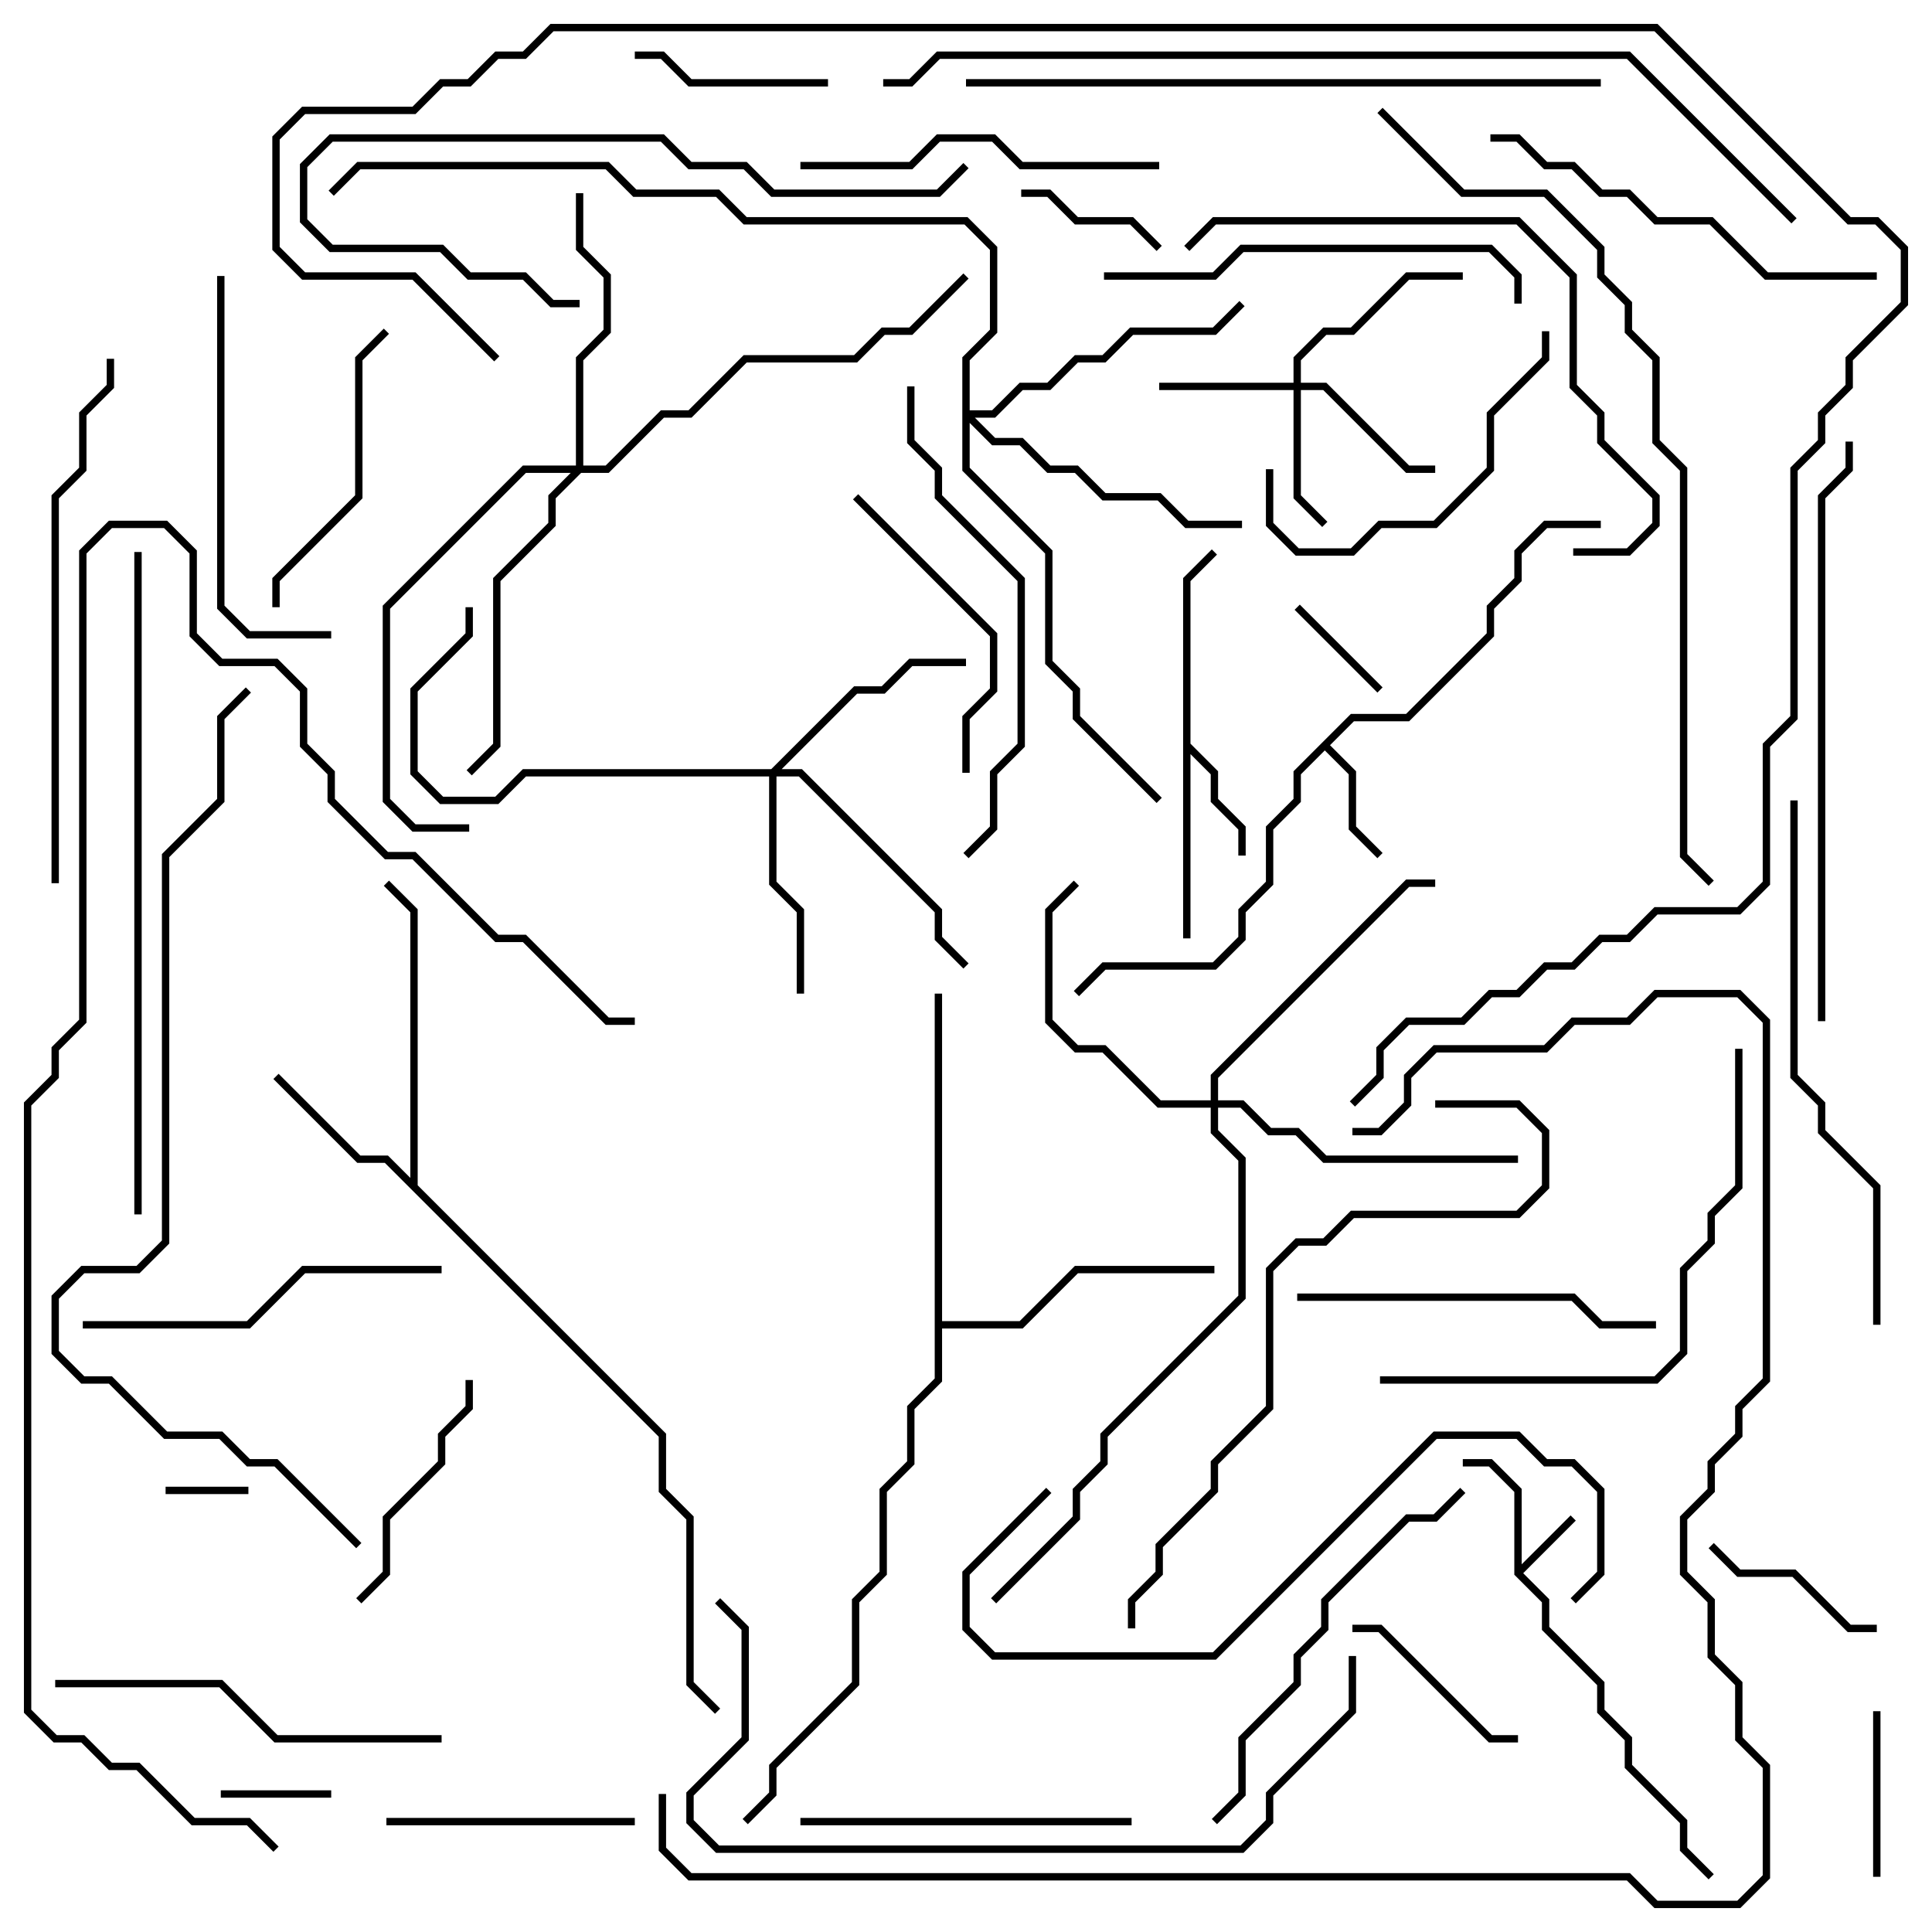 <svg version="1.1" width="105" height="105" xmlns="http://www.w3.org/2000/svg"><path d="M82.3,85.583L82.3,81.083L80.917,79.7L79.5,79.7L79.5,79.3L81.083,79.3L82.7,80.917L82.7,85.017L85.359,82.359L85.641,82.641L82.783,85.5L84.2,86.917L84.2,88.417L87.2,91.417L87.2,92.917L88.7,94.417L88.7,95.917L91.7,98.917L91.7,100.417L93.141,101.859L92.859,102.141L91.3,100.583L91.3,99.083L88.3,96.083L88.3,94.583L86.8,93.083L86.8,91.583L83.8,88.583L83.8,87.083z" stroke="none"/><path d="M64.3,31.417L65.859,29.859L66.141,30.141L64.7,31.583L64.7,40.417L66.2,41.917L66.2,43.417L67.7,44.917L67.7,46.5L67.3,46.5L67.3,45.083L65.8,43.583L65.8,42.083L64.7,40.983L64.7,51L64.3,51z" stroke="none"/><path d="M73.417,38.8L76.417,38.8L80.8,34.417L80.8,32.917L82.3,31.417L82.3,29.917L83.917,28.3L87,28.3L87,28.7L84.083,28.7L82.7,30.083L82.7,31.583L81.2,33.083L81.2,34.583L76.583,39.2L73.583,39.2L72.283,40.5L73.7,41.917L73.7,44.917L75.141,46.359L74.859,46.641L73.3,45.083L73.3,42.083L72,40.783L70.7,42.083L70.7,43.583L69.2,45.083L69.2,48.083L67.7,49.583L67.7,51.083L66.083,52.7L60.083,52.7L58.641,54.141L58.359,53.859L59.917,52.3L65.917,52.3L67.3,50.917L67.3,49.417L68.8,47.917L68.8,44.917L70.3,43.417L70.3,41.917z" stroke="none"/><path d="M22.3,64.017L22.3,49.583L20.859,48.141L21.141,47.859L22.7,49.417L22.7,64.417L36.2,77.917L36.2,80.917L37.7,82.417L37.7,91.417L39.141,92.859L38.859,93.141L37.3,91.583L37.3,82.583L35.8,81.083L35.8,78.083L20.917,63.2L19.417,63.2L14.859,58.641L15.141,58.359L19.583,62.8L21.083,62.8z" stroke="none"/><path d="M50.8,54L51.2,54L51.2,71.8L55.417,71.8L58.417,68.8L66,68.8L66,69.2L58.583,69.2L55.583,72.2L51.2,72.2L51.2,75.083L49.7,76.583L49.7,79.583L48.2,81.083L48.2,85.583L46.7,87.083L46.7,91.583L42.2,96.083L42.2,97.583L40.641,99.141L40.359,98.859L41.8,97.417L41.8,95.917L46.3,91.417L46.3,86.917L47.8,85.417L47.8,80.917L49.3,79.417L49.3,76.417L50.8,74.917z" stroke="none"/><path d="M70.3,20.8L70.3,19.417L71.917,17.8L73.417,17.8L76.417,14.8L79.5,14.8L79.5,15.2L76.583,15.2L73.583,18.2L72.083,18.2L70.7,19.583L70.7,20.8L72.083,20.8L76.583,25.3L78,25.3L78,25.7L76.417,25.7L71.917,21.2L70.7,21.2L70.7,26.917L72.141,28.359L71.859,28.641L70.3,27.083L70.3,21.2L63,21.2L63,20.8z" stroke="none"/><path d="M41.917,41.8L46.417,37.3L47.917,37.3L49.417,35.8L52.5,35.8L52.5,36.2L49.583,36.2L48.083,37.7L46.583,37.7L42.483,41.8L43.583,41.8L51.2,49.417L51.2,50.917L52.641,52.359L52.359,52.641L50.8,51.083L50.8,49.583L43.417,42.2L42.2,42.2L42.2,47.917L43.7,49.417L43.7,54L43.3,54L43.3,49.583L41.8,48.083L41.8,42.2L28.583,42.2L27.083,43.7L23.917,43.7L22.3,42.083L22.3,37.417L25.3,34.417L25.3,33L25.7,33L25.7,34.583L22.7,37.583L22.7,41.917L24.083,43.3L26.917,43.3L28.417,41.8z" stroke="none"/><path d="M65.8,59.8L65.8,58.417L76.417,47.8L78,47.8L78,48.2L76.583,48.2L66.2,58.583L66.2,59.8L67.583,59.8L69.083,61.3L70.583,61.3L72.083,62.8L82.5,62.8L82.5,63.2L71.917,63.2L70.417,61.7L68.917,61.7L67.417,60.2L66.2,60.2L66.2,61.417L67.7,62.917L67.7,70.583L60.2,78.083L60.2,79.583L58.7,81.083L58.7,82.583L54.141,87.141L53.859,86.859L58.3,82.417L58.3,80.917L59.8,79.417L59.8,77.917L67.3,70.417L67.3,63.083L65.8,61.583L65.8,60.2L62.917,60.2L59.917,57.2L58.417,57.2L56.8,55.583L56.8,49.417L58.359,47.859L58.641,48.141L57.2,49.583L57.2,55.417L58.583,56.8L60.083,56.8L63.083,59.8z" stroke="none"/><path d="M31.3,25.3L31.3,19.417L32.8,17.917L32.8,15.083L31.3,13.583L31.3,10.5L31.7,10.5L31.7,13.417L33.2,14.917L33.2,18.083L31.7,19.583L31.7,25.3L32.917,25.3L35.917,22.3L37.417,22.3L40.417,19.3L46.417,19.3L47.917,17.8L49.417,17.8L52.359,14.859L52.641,15.141L49.583,18.2L48.083,18.2L46.583,19.7L40.583,19.7L37.583,22.7L36.083,22.7L33.083,25.7L31.583,25.7L30.2,27.083L30.2,28.583L27.2,31.583L27.2,40.583L25.641,42.141L25.359,41.859L26.8,40.417L26.8,31.417L29.8,28.417L29.8,26.917L31.017,25.7L28.583,25.7L21.2,33.083L21.2,43.417L22.583,44.8L25.5,44.8L25.5,45.2L22.417,45.2L20.8,43.583L20.8,32.917L28.417,25.3z" stroke="none"/><path d="M52.3,19.417L53.8,17.917L53.8,13.583L52.417,12.2L40.417,12.2L38.917,10.7L34.417,10.7L32.917,9.2L19.583,9.2L18.141,10.641L17.859,10.359L19.417,8.8L33.083,8.8L34.583,10.3L39.083,10.3L40.583,11.8L52.583,11.8L54.2,13.417L54.2,18.083L52.7,19.583L52.7,22.3L53.917,22.3L55.417,20.8L56.917,20.8L58.417,19.3L59.917,19.3L61.417,17.8L65.917,17.8L67.359,16.359L67.641,16.641L66.083,18.2L61.583,18.2L60.083,19.7L58.583,19.7L57.083,21.2L55.583,21.2L54.083,22.7L52.983,22.7L54.083,23.8L55.583,23.8L57.083,25.3L58.583,25.3L60.083,26.8L63.083,26.8L64.583,28.3L67.5,28.3L67.5,28.7L64.417,28.7L62.917,27.2L59.917,27.2L58.417,25.7L56.917,25.7L55.417,24.2L53.917,24.2L52.7,22.983L52.7,25.417L57.2,29.917L57.2,35.917L58.7,37.417L58.7,38.917L63.141,43.359L62.859,43.641L58.3,39.083L58.3,37.583L56.8,36.083L56.8,30.083L52.3,25.583z" stroke="none"/><path d="M13.5,80.8L13.5,81.2L9,81.2L9,80.8z" stroke="none"/><path d="M18,97.3L18,97.7L12,97.7L12,97.3z" stroke="none"/><path d="M75.141,37.359L74.859,37.641L70.359,33.141L70.641,32.859z" stroke="none"/><path d="M63.141,13.359L62.859,13.641L61.417,12.2L58.417,12.2L56.917,10.7L55.5,10.7L55.5,10.3L57.083,10.3L58.583,11.8L61.583,11.8z" stroke="none"/><path d="M101.8,93L102.2,93L102.2,102L101.8,102z" stroke="none"/><path d="M92.859,84.141L93.141,83.859L94.583,85.3L97.583,85.3L100.583,88.3L102,88.3L102,88.7L100.417,88.7L97.417,85.7L94.417,85.7z" stroke="none"/><path d="M45,4.3L45,4.7L37.417,4.7L35.917,3.2L34.5,3.2L34.5,2.8L36.083,2.8L37.583,4.3z" stroke="none"/><path d="M82.5,94.3L82.5,94.7L80.917,94.7L74.917,88.7L73.5,88.7L73.5,88.3L75.083,88.3L81.083,94.3z" stroke="none"/><path d="M25.3,75L25.7,75L25.7,76.583L24.2,78.083L24.2,79.583L21.2,82.583L21.2,85.583L19.641,87.141L19.359,86.859L20.8,85.417L20.8,82.417L23.8,79.417L23.8,77.917L25.3,76.417z" stroke="none"/><path d="M21,99.2L21,98.8L34.5,98.8L34.5,99.2z" stroke="none"/><path d="M52.7,42L52.3,42L52.3,38.917L53.8,37.417L53.8,34.583L46.359,27.141L46.641,26.859L54.2,34.417L54.2,37.583L52.7,39.083z" stroke="none"/><path d="M15.2,33L14.8,33L14.8,31.417L19.3,26.917L19.3,19.417L20.859,17.859L21.141,18.141L19.7,19.583L19.7,27.083L15.2,31.583z" stroke="none"/><path d="M83.8,18L84.2,18L84.2,19.583L81.2,22.583L81.2,25.583L78.083,28.7L75.083,28.7L73.583,30.2L70.417,30.2L68.8,28.583L68.8,25.5L69.2,25.5L69.2,28.417L70.583,29.8L73.417,29.8L74.917,28.3L77.917,28.3L80.8,25.417L80.8,22.417L83.8,19.417z" stroke="none"/><path d="M43.5,99.2L43.5,98.8L61.5,98.8L61.5,99.2z" stroke="none"/><path d="M43.5,9.2L43.5,8.8L49.417,8.8L50.917,7.3L54.083,7.3L55.583,8.8L63,8.8L63,9.2L55.417,9.2L53.917,7.7L51.083,7.7L49.583,9.2z" stroke="none"/><path d="M70.5,70.7L70.5,70.3L85.583,70.3L87.083,71.8L90,71.8L90,72.2L86.917,72.2L85.417,70.7z" stroke="none"/><path d="M4.5,72.2L4.5,71.8L13.417,71.8L16.417,68.8L24,68.8L24,69.2L16.583,69.2L13.583,72.2z" stroke="none"/><path d="M11.8,15L12.2,15L12.2,32.917L13.583,34.3L18,34.3L18,34.7L13.417,34.7L11.8,33.083z" stroke="none"/><path d="M3,91.7L3,91.3L12.083,91.3L15.083,94.3L24,94.3L24,94.7L14.917,94.7L11.917,91.7z" stroke="none"/><path d="M52.359,8.859L52.641,9.141L51.083,10.7L41.917,10.7L40.417,9.2L37.417,9.2L35.917,7.7L18.083,7.7L16.7,9.083L16.7,11.917L18.083,13.3L24.083,13.3L25.583,14.8L28.583,14.8L30.083,16.3L31.5,16.3L31.5,16.7L29.917,16.7L28.417,15.2L25.417,15.2L23.917,13.7L17.917,13.7L16.3,12.083L16.3,8.917L17.917,7.3L36.083,7.3L37.583,8.8L40.583,8.8L42.083,10.3L50.917,10.3z" stroke="none"/><path d="M81,7.7L81,7.3L82.583,7.3L84.083,8.8L85.583,8.8L87.083,10.3L88.583,10.3L90.083,11.8L93.083,11.8L96.083,14.8L102,14.8L102,15.2L95.917,15.2L92.917,12.2L89.917,12.2L88.417,10.7L86.917,10.7L85.417,9.2L83.917,9.2L82.417,7.7z" stroke="none"/><path d="M79.359,80.859L79.641,81.141L78.083,82.7L76.583,82.7L72.2,87.083L72.2,88.583L70.7,90.083L70.7,91.583L67.7,94.583L67.7,97.583L66.141,99.141L65.859,98.859L67.3,97.417L67.3,94.417L70.3,91.417L70.3,89.917L71.8,88.417L71.8,86.917L76.417,82.3L77.917,82.3z" stroke="none"/><path d="M82.7,16.5L82.3,16.5L82.3,15.083L80.917,13.7L67.583,13.7L66.083,15.2L60,15.2L60,14.8L65.917,14.8L67.417,13.3L81.083,13.3L82.7,14.917z" stroke="none"/><path d="M49.3,21L49.7,21L49.7,23.917L51.2,25.417L51.2,26.917L55.7,31.417L55.7,40.583L54.2,42.083L54.2,45.083L52.641,46.641L52.359,46.359L53.8,44.917L53.8,41.917L55.3,40.417L55.3,31.583L50.8,27.083L50.8,25.583L49.3,24.083z" stroke="none"/><path d="M94.3,57L94.7,57L94.7,64.583L93.2,66.083L93.2,67.583L91.7,69.083L91.7,73.583L90.083,75.2L75,75.2L75,74.8L89.917,74.8L91.3,73.417L91.3,68.917L92.8,67.417L92.8,65.917L94.3,64.417z" stroke="none"/><path d="M85.5,30.2L85.5,29.8L88.417,29.8L89.8,28.417L89.8,27.083L86.8,24.083L86.8,22.583L85.3,21.083L85.3,15.083L82.417,12.2L66.083,12.2L64.641,13.641L64.359,13.359L65.917,11.8L82.583,11.8L85.7,14.917L85.7,20.917L87.2,22.417L87.2,23.917L90.2,26.917L90.2,28.583L88.583,30.2z" stroke="none"/><path d="M3.2,48L2.8,48L2.8,26.917L4.3,25.417L4.3,22.417L5.8,20.917L5.8,19.5L6.2,19.5L6.2,21.083L4.7,22.583L4.7,25.583L3.2,27.083z" stroke="none"/><path d="M102.2,72L101.8,72L101.8,64.583L98.8,61.583L98.8,60.083L97.3,58.583L97.3,43.5L97.7,43.5L97.7,58.417L99.2,59.917L99.2,61.417L102.2,64.417z" stroke="none"/><path d="M85.641,87.141L85.359,86.859L86.8,85.417L86.8,81.083L85.417,79.7L83.917,79.7L82.417,78.2L78.083,78.2L66.083,90.2L53.917,90.2L52.3,88.583L52.3,85.417L56.859,80.859L57.141,81.141L52.7,85.583L52.7,88.417L54.083,89.8L65.917,89.8L77.917,77.8L82.583,77.8L84.083,79.3L85.583,79.3L87.2,80.917L87.2,85.583z" stroke="none"/><path d="M99.2,55.5L98.8,55.5L98.8,26.917L100.3,25.417L100.3,24L100.7,24L100.7,25.583L99.2,27.083z" stroke="none"/><path d="M78,60.2L78,59.8L82.583,59.8L84.2,61.417L84.2,64.583L82.583,66.2L73.583,66.2L72.083,67.7L70.583,67.7L69.2,69.083L69.2,76.583L66.2,79.583L66.2,81.083L63.2,84.083L63.2,85.583L61.7,87.083L61.7,88.5L61.3,88.5L61.3,86.917L62.8,85.417L62.8,83.917L65.8,80.917L65.8,79.417L68.8,76.417L68.8,68.917L70.417,67.3L71.917,67.3L73.417,65.8L82.417,65.8L83.8,64.417L83.8,61.583L82.417,60.2z" stroke="none"/><path d="M87,4.3L87,4.7L52.5,4.7L52.5,4.3z" stroke="none"/><path d="M73.3,90L73.7,90L73.7,93.083L69.2,97.583L69.2,99.083L67.583,100.7L38.917,100.7L37.3,99.083L37.3,97.417L40.3,94.417L40.3,88.583L38.859,87.141L39.141,86.859L40.7,88.417L40.7,94.583L37.7,97.583L37.7,98.917L39.083,100.3L67.417,100.3L68.8,98.917L68.8,97.417L73.3,92.917z" stroke="none"/><path d="M7.7,66L7.3,66L7.3,30L7.7,30z" stroke="none"/><path d="M74.859,6.141L75.141,5.859L79.583,10.3L84.083,10.3L87.2,13.417L87.2,14.917L88.7,16.417L88.7,17.917L90.2,19.417L90.2,23.917L91.7,25.417L91.7,46.417L93.141,47.859L92.859,48.141L91.3,46.583L91.3,25.583L89.8,24.083L89.8,19.583L88.3,18.083L88.3,16.583L86.8,15.083L86.8,13.583L83.917,10.7L79.417,10.7z" stroke="none"/><path d="M19.641,83.859L19.359,84.141L14.917,79.7L13.417,79.7L11.917,78.2L8.917,78.2L5.917,75.2L4.417,75.2L2.8,73.583L2.8,70.417L4.417,68.8L7.417,68.8L8.8,67.417L8.8,46.417L11.8,43.417L11.8,38.917L13.359,37.359L13.641,37.641L12.2,39.083L12.2,43.583L9.2,46.583L9.2,67.583L7.583,69.2L4.583,69.2L3.2,70.583L3.2,73.417L4.583,74.8L6.083,74.8L9.083,77.8L12.083,77.8L13.583,79.3L15.083,79.3z" stroke="none"/><path d="M15.141,100.359L14.859,100.641L13.417,99.2L10.417,99.2L7.417,96.2L5.917,96.2L4.417,94.7L2.917,94.7L1.3,93.083L1.3,59.917L2.8,58.417L2.8,56.917L4.3,55.417L4.3,29.917L5.917,28.3L9.083,28.3L10.7,29.917L10.7,34.417L12.083,35.8L15.083,35.8L16.7,37.417L16.7,40.417L18.2,41.917L18.2,43.417L21.083,46.3L22.583,46.3L27.083,50.8L28.583,50.8L33.083,55.3L34.5,55.3L34.5,55.7L32.917,55.7L28.417,51.2L26.917,51.2L22.417,46.7L20.917,46.7L17.8,43.583L17.8,42.083L16.3,40.583L16.3,37.583L14.917,36.2L11.917,36.2L10.3,34.583L10.3,30.083L8.917,28.7L6.083,28.7L4.7,30.083L4.7,55.583L3.2,57.083L3.2,58.583L1.7,60.083L1.7,92.917L3.083,94.3L4.583,94.3L6.083,95.8L7.583,95.8L10.583,98.8L13.583,98.8z" stroke="none"/><path d="M48,4.7L48,4.3L49.417,4.3L50.917,2.8L88.583,2.8L97.641,11.859L97.359,12.141L88.417,3.2L51.083,3.2L49.583,4.7z" stroke="none"/><path d="M35.8,97.5L36.2,97.5L36.2,100.417L37.583,101.8L88.583,101.8L90.083,103.3L94.417,103.3L95.8,101.917L95.8,96.083L94.3,94.583L94.3,91.583L92.8,90.083L92.8,87.083L91.3,85.583L91.3,82.417L92.8,80.917L92.8,79.417L94.3,77.917L94.3,76.417L95.8,74.917L95.8,55.583L94.417,54.2L90.083,54.2L88.583,55.7L85.583,55.7L84.083,57.2L78.083,57.2L76.7,58.583L76.7,60.083L75.083,61.7L73.5,61.7L73.5,61.3L74.917,61.3L76.3,59.917L76.3,58.417L77.917,56.8L83.917,56.8L85.417,55.3L88.417,55.3L89.917,53.8L94.583,53.8L96.2,55.417L96.2,75.083L94.7,76.583L94.7,78.083L93.2,79.583L93.2,81.083L91.7,82.583L91.7,85.417L93.2,86.917L93.2,89.917L94.7,91.417L94.7,94.417L96.2,95.917L96.2,102.083L94.583,103.7L89.917,103.7L88.417,102.2L37.417,102.2L35.8,100.583z" stroke="none"/><path d="M27.141,19.359L26.859,19.641L22.417,15.2L16.417,15.2L14.8,13.583L14.8,7.417L16.417,5.8L22.417,5.8L23.917,4.3L25.417,4.3L26.917,2.8L28.417,2.8L29.917,1.3L90.083,1.3L100.583,11.8L102.083,11.8L103.7,13.417L103.7,16.583L100.7,19.583L100.7,21.083L99.2,22.583L99.2,24.083L97.7,25.583L97.7,39.083L96.2,40.583L96.2,48.083L94.583,49.7L90.083,49.7L88.583,51.2L87.083,51.2L85.583,52.7L84.083,52.7L82.583,54.2L81.083,54.2L79.583,55.7L76.583,55.7L75.2,57.083L75.2,58.583L73.641,60.141L73.359,59.859L74.8,58.417L74.8,56.917L76.417,55.3L79.417,55.3L80.917,53.8L82.417,53.8L83.917,52.3L85.417,52.3L86.917,50.8L88.417,50.8L89.917,49.3L94.417,49.3L95.8,47.917L95.8,40.417L97.3,38.917L97.3,25.417L98.8,23.917L98.8,22.417L100.3,20.917L100.3,19.417L103.3,16.417L103.3,13.583L101.917,12.2L100.417,12.2L89.917,1.7L30.083,1.7L28.583,3.2L27.083,3.2L25.583,4.7L24.083,4.7L22.583,6.2L16.583,6.2L15.2,7.583L15.2,13.417L16.583,14.8L22.583,14.8z" stroke="none"/></svg>